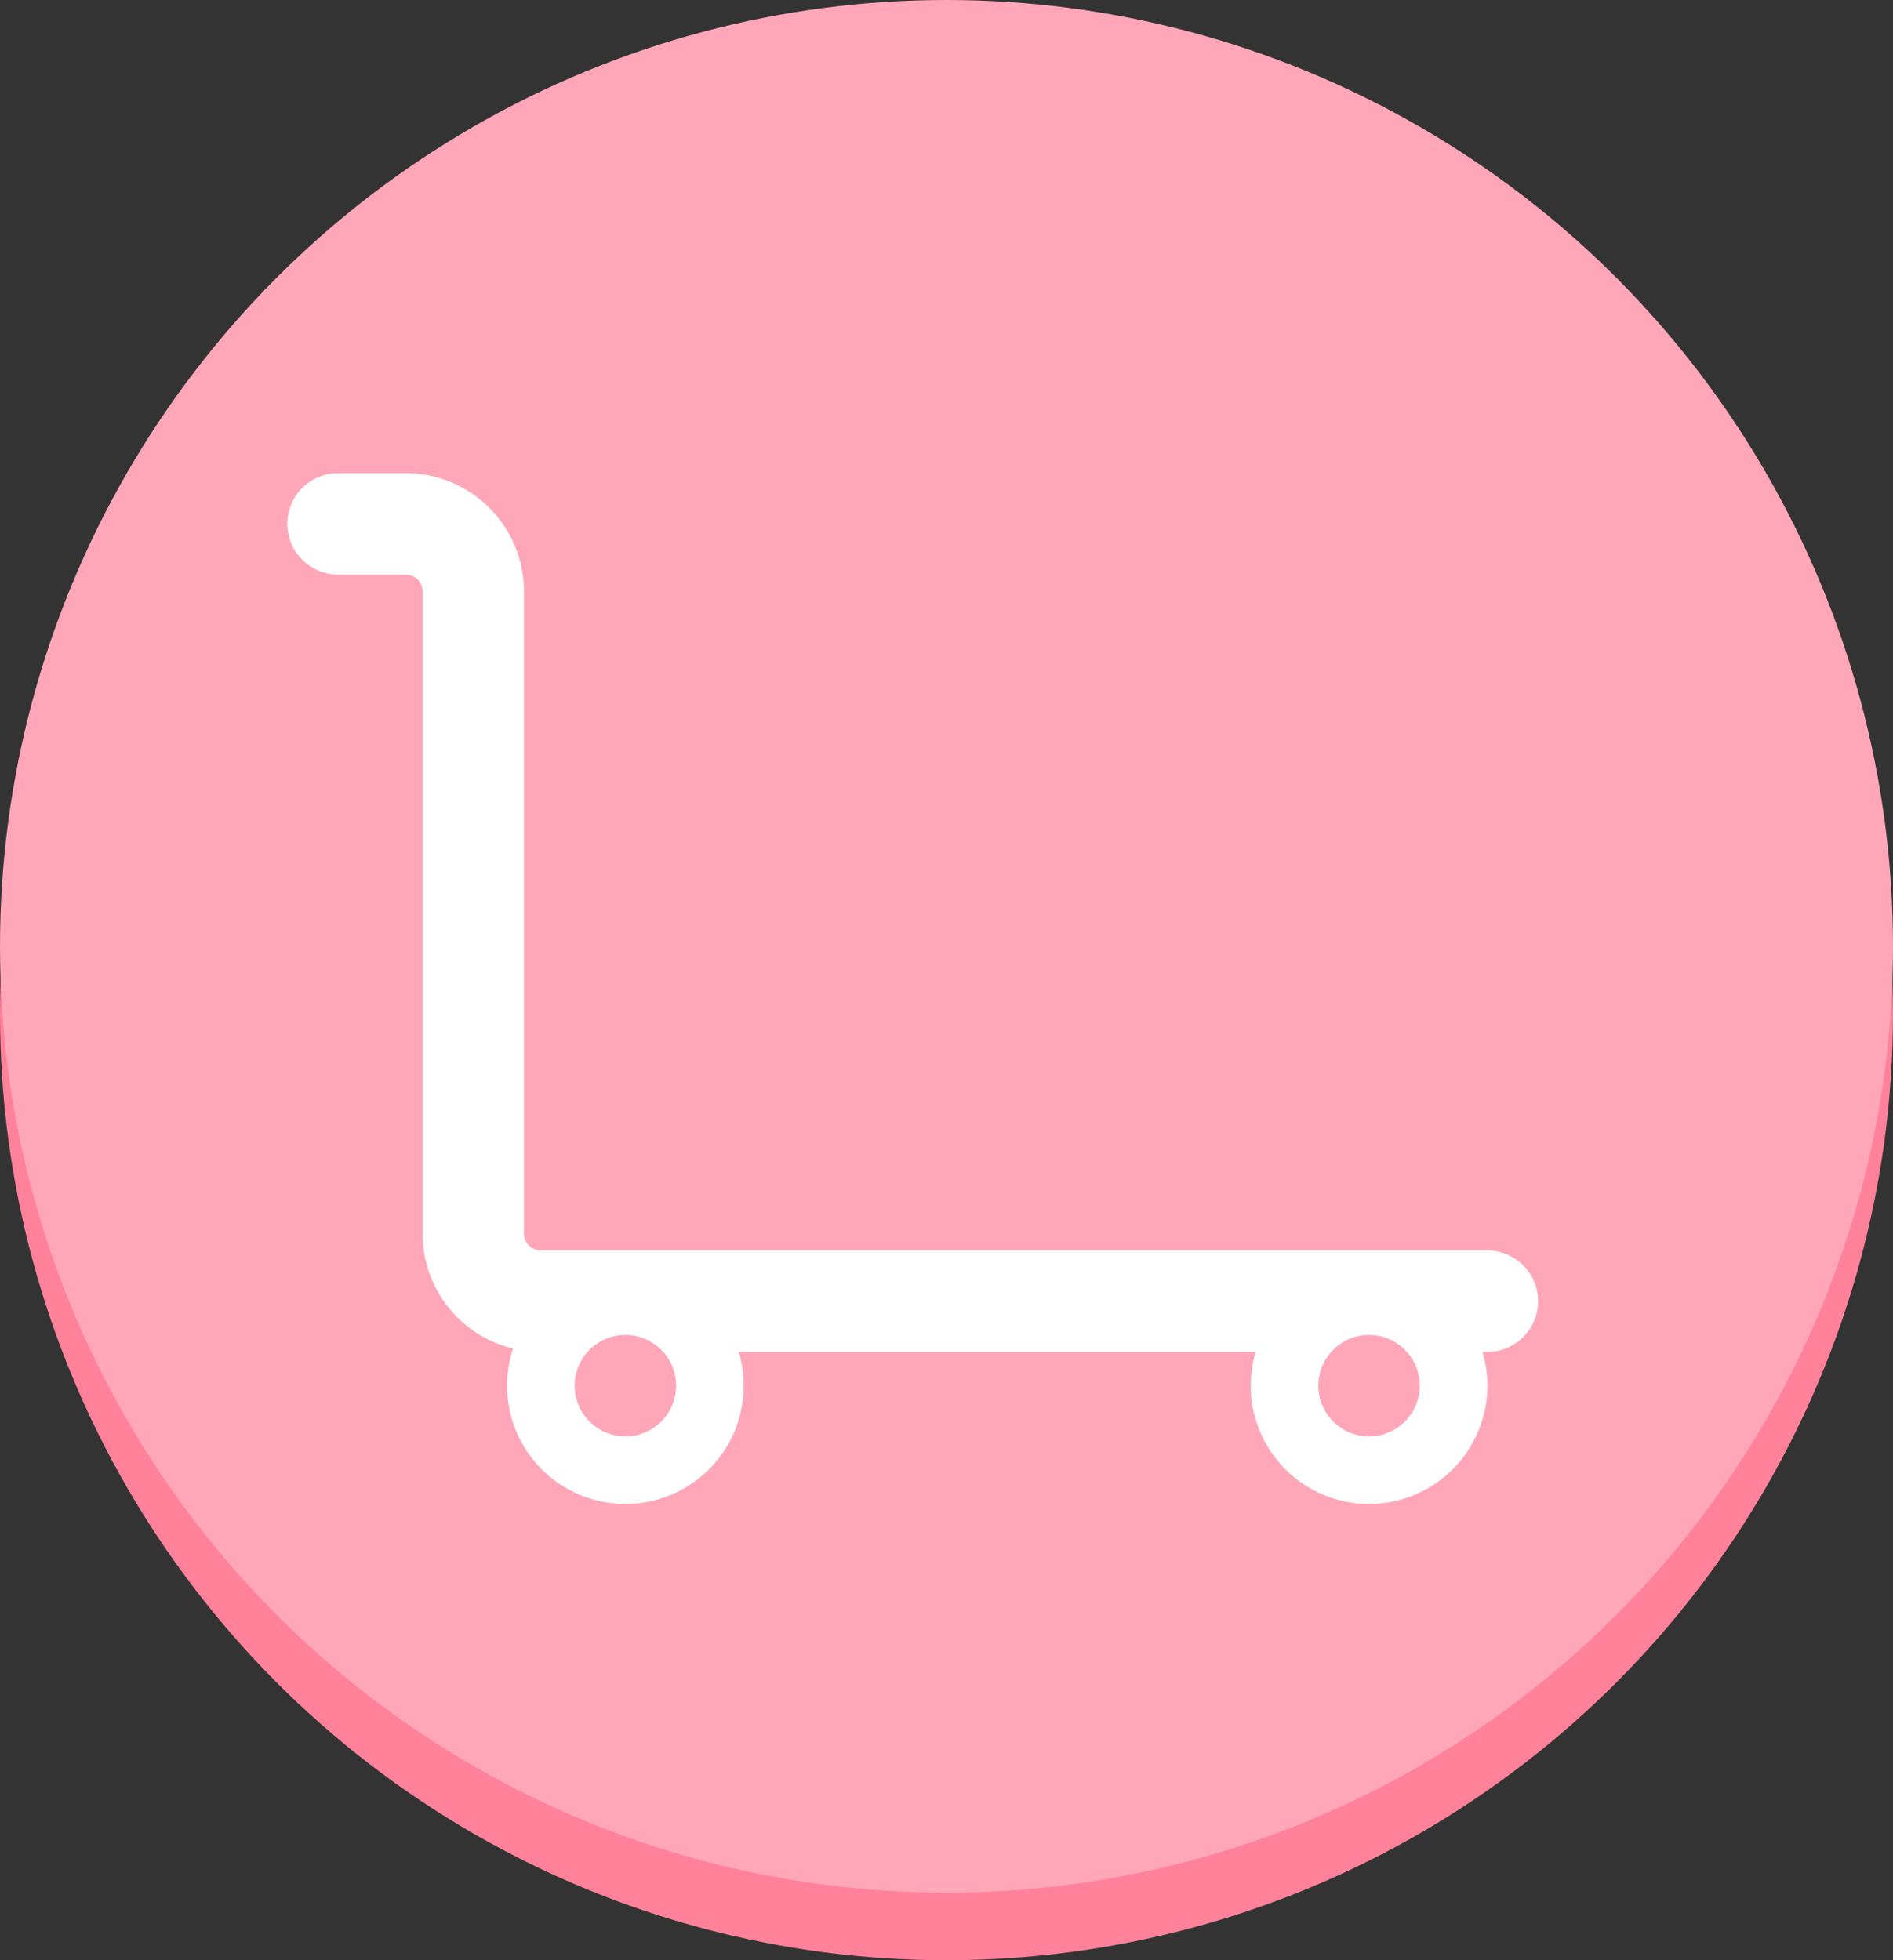 <svg xmlns="http://www.w3.org/2000/svg" viewBox="0 0 56 58"><rect x="0" y="0" width="56" height="58" fill="#333333" stroke="none"/><title>button_icon_2_2</title><circle cx="28" cy="30" r="28" fill="#ff829a"/><circle cx="28" cy="28" r="28" fill="#ffa7b8"/><path d="M10,15.5h2a2,2,0,0,1,2,2v19a2,2,0,0,0,2,2H44" fill="none" stroke="#fff" stroke-linecap="round" stroke-linejoin="round" stroke-width="3"/><circle cx="40.5" cy="41" r="2.5" fill="#ffa7b8" stroke="#fff" stroke-miterlimit="10" stroke-width="2"/><circle cx="18.5" cy="41" r="2.5" fill="#ffa7b8" stroke="#fff" stroke-miterlimit="10" stroke-width="2"/></svg>